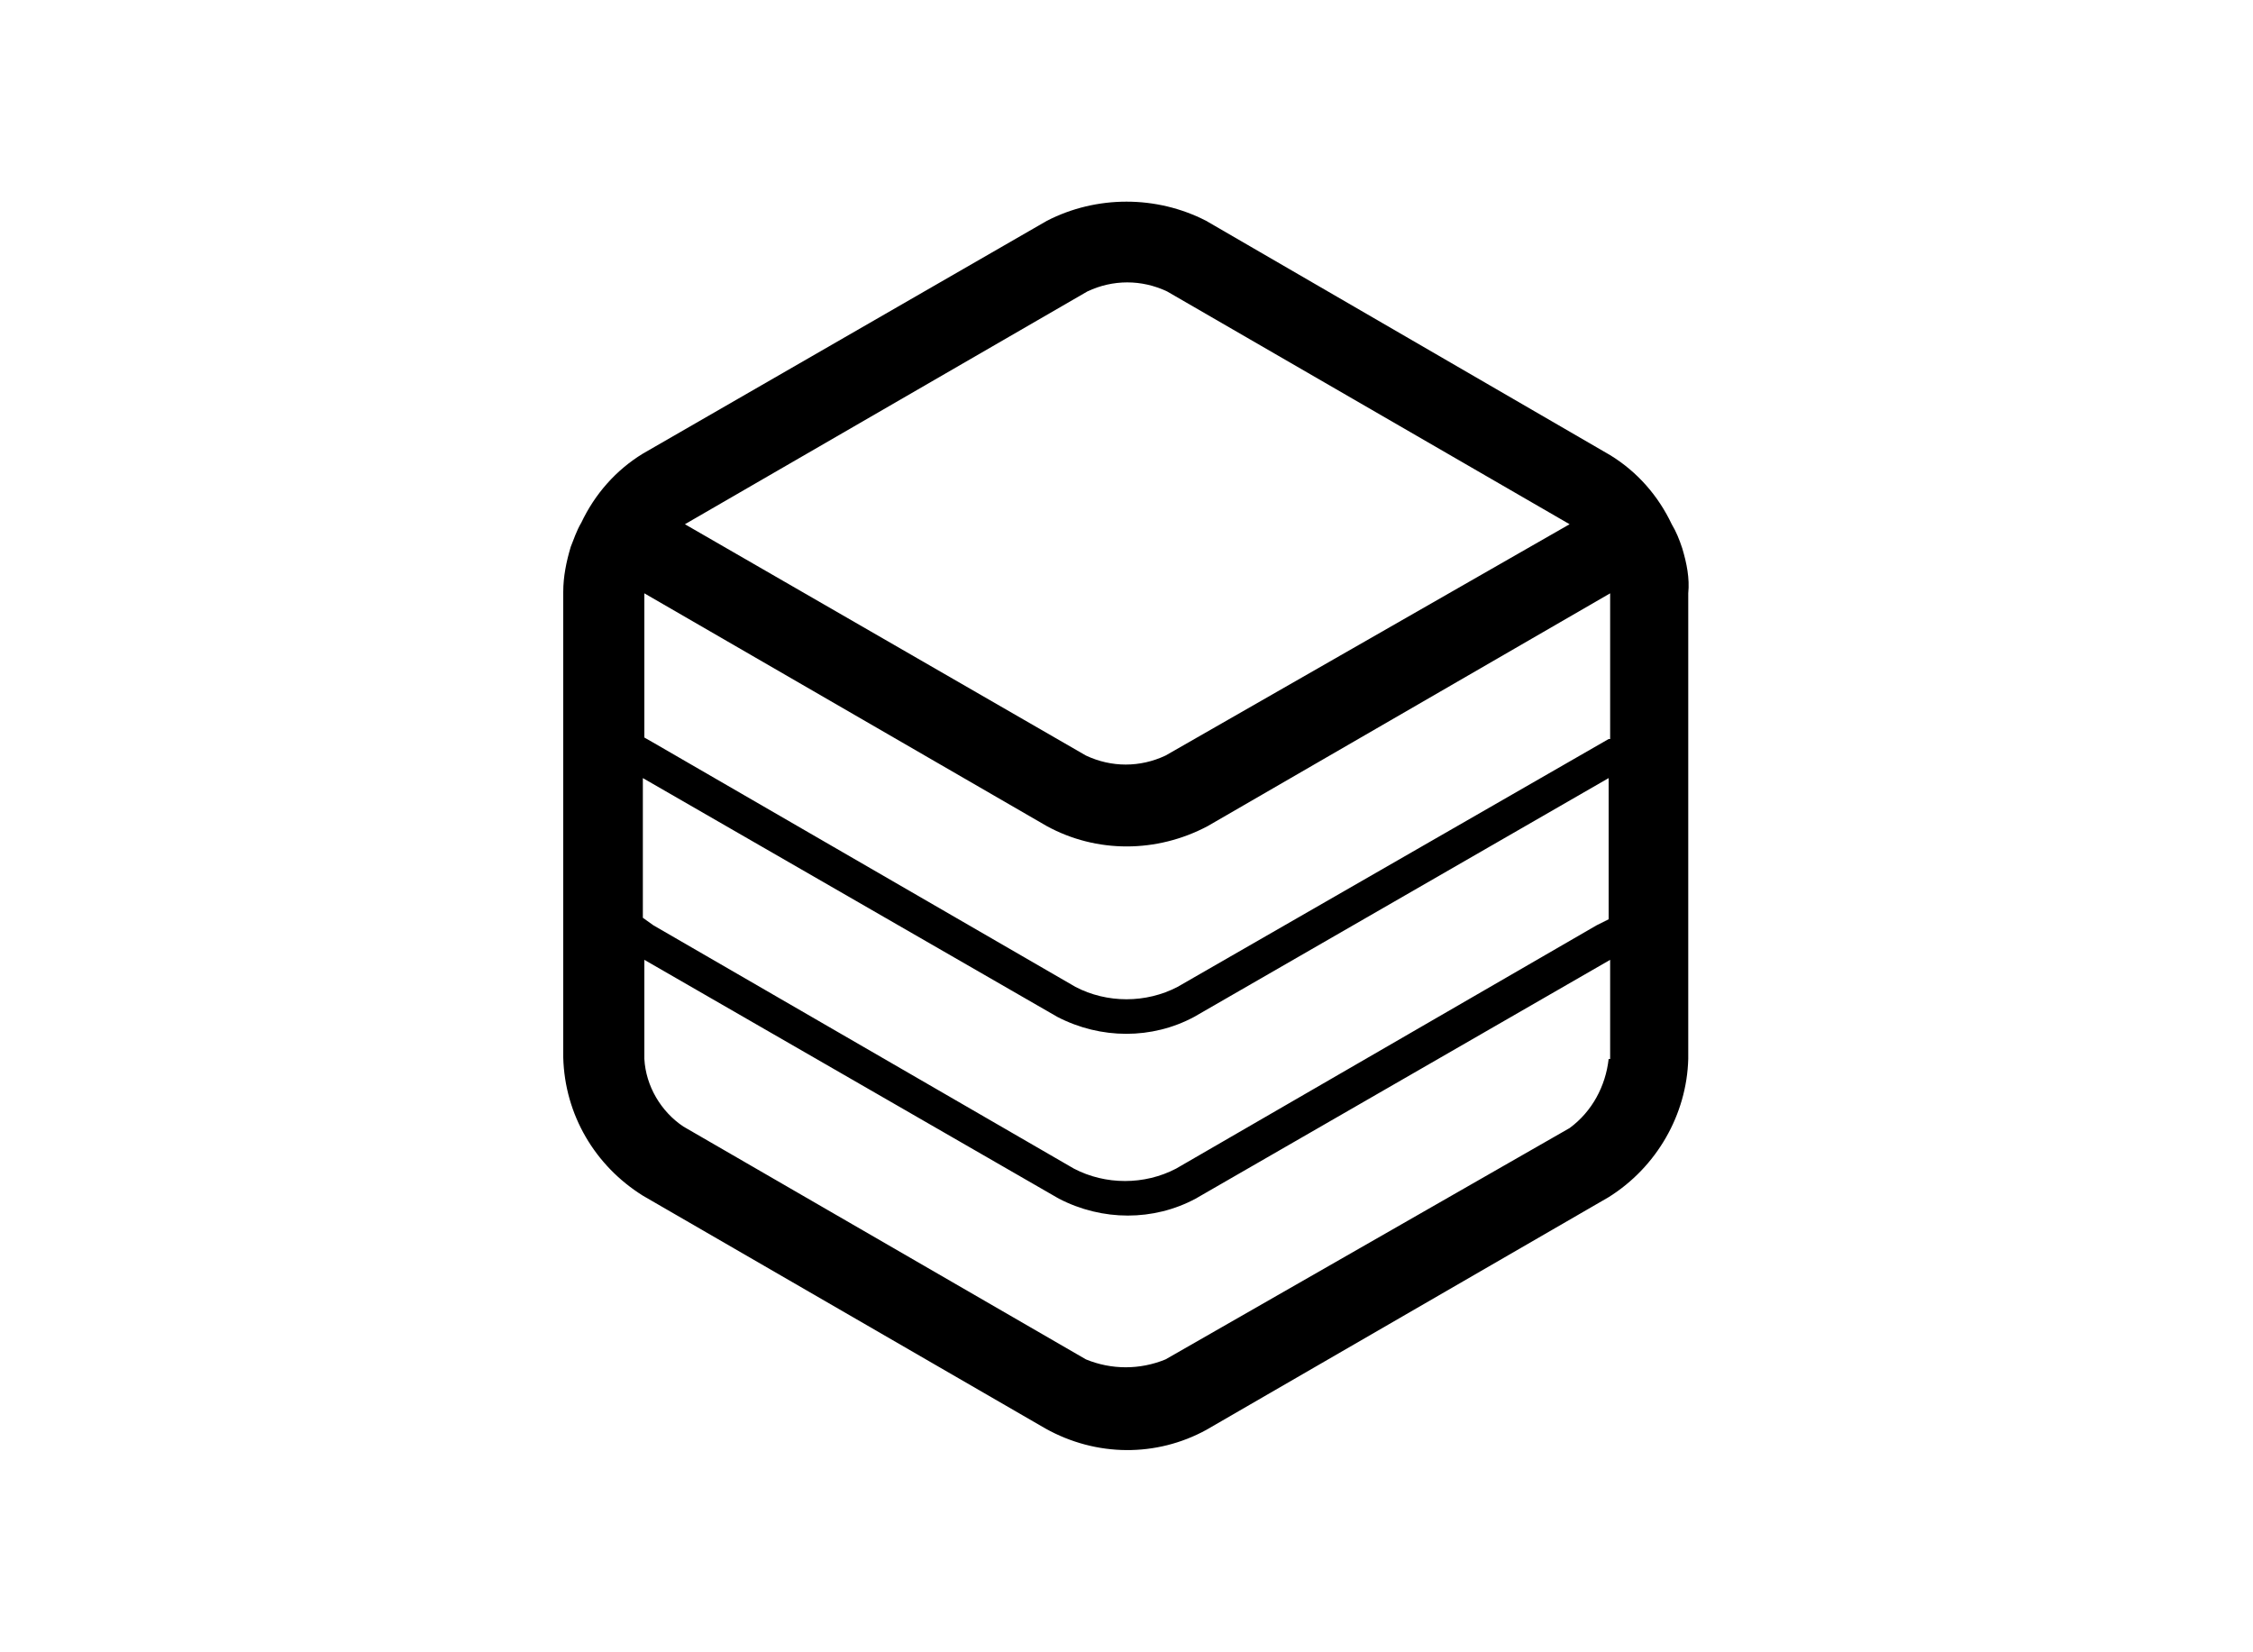 <?xml version="1.0" encoding="utf-8"?>
<!-- Generator: Adobe Illustrator 21.0.0, SVG Export Plug-In . SVG Version: 6.00 Build 0)  -->
<svg version="1.1" id="Calque_1" xmlns="http://www.w3.org/2000/svg" xmlns:xlink="http://www.w3.org/1999/xlink" x="0px" y="0px"
	 viewBox="0 0 150 110" style="enable-background:new 0 0 150 110;" xml:space="preserve">
<g>
	<g>
		<g id="Calque_2_5_">
			<g id="content_1_">
				<path d="M112,36.5c-0.2-0.6-0.4-1.1-0.7-1.6c-0.9-1.9-2.3-3.5-4.1-4.6L80.3,14.7C77,13,73,13,69.7,14.7L42.8,30.2
					c-1.8,1.1-3.2,2.7-4.1,4.6c-0.3,0.5-0.5,1.1-0.7,1.6c-0.3,1-0.5,2-0.5,3v31c0.1,3.8,2.1,7.2,5.3,9.2l26.8,15.5
					C73,97,77,97,80.3,95.2l26.8-15.5c3.2-2,5.2-5.5,5.3-9.2v-31C112.5,38.5,112.3,37.5,112,36.5z M72.4,19.4c1.7-0.8,3.6-0.8,5.3,0
					l26.8,15.5L77.6,50.3c-1.7,0.8-3.6,0.8-5.3,0L45.6,34.9L72.4,19.4z M107.1,70.5c-0.2,1.8-1.1,3.5-2.6,4.6L77.6,90.5
					c-1.7,0.7-3.6,0.7-5.3,0L45.5,75C44,74,43,72.3,42.9,70.5v-6.6l27.6,15.9c2.9,1.5,6.3,1.5,9.1,0l27.6-15.9V70.5z M107.1,61.2
					l-0.8,0.4l-28,16.2c-2.1,1.1-4.7,1.1-6.8,0l-28-16.2l-0.7-0.5v-9.3l27.6,15.9c2.9,1.5,6.3,1.5,9.1,0l27.6-15.9V61.2z
					 M107.1,49.2L78.4,65.7c-2.1,1.1-4.7,1.1-6.8,0l-28-16.2l-0.7-0.4v-9.6L69.7,55c3.3,1.8,7.3,1.8,10.7,0l26.8-15.5V49.2
					L107.1,49.2z"/>
			</g>
		</g>
	</g>
</g>
</svg>
